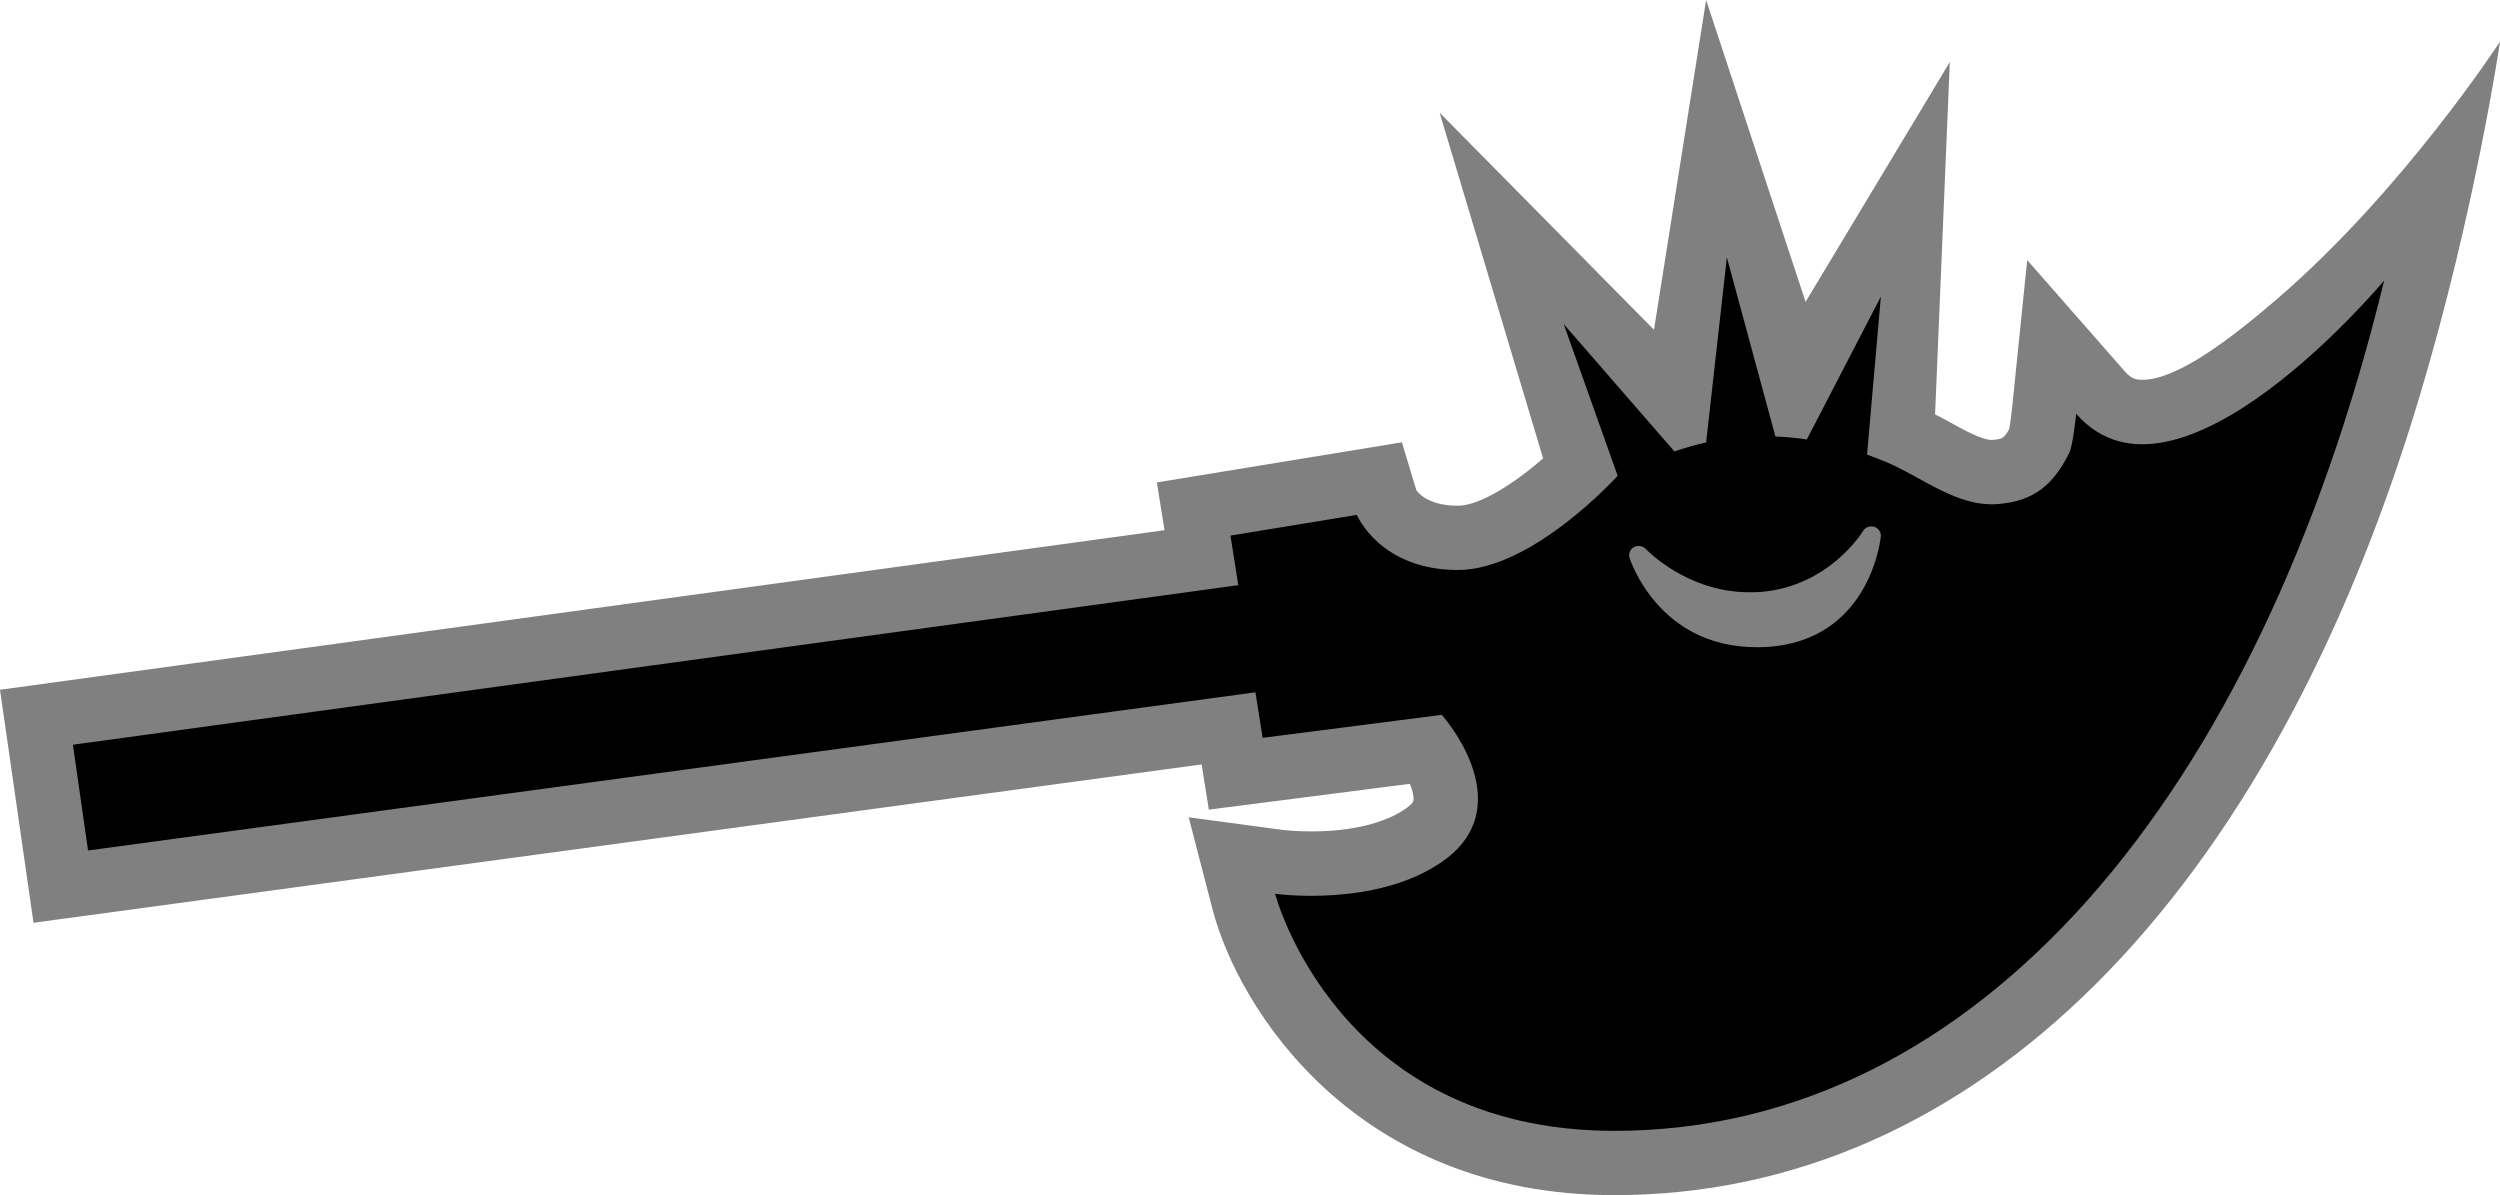 <?xml version="1.0" encoding="UTF-8" standalone="no"?>
<svg
   version="1.1"
   width="600"
   height="286.837"
   id="svg2"
   xmlns="http://www.w3.org/2000/svg"
   xmlns:svg="http://www.w3.org/2000/svg">
  <defs
     id="defs2" />
  <path
     d="M 546.711,71.575 C 535.237,81.452 522.48,91.154 514.145,91.154 c -1.588,0 -2.742,-0.323 -4.218,-2.058 l -23.4,-26.677 -3.609,35.335 c -0.176,1.763 -0.462,3.932 -0.683,5.16 -1.329,2.446 -1.837,2.483 -4.255,2.668 -2.271,0 -6.452,-2.271 -10.163,-4.329 -1.117,-0.619 -2.234,-1.228 -3.397,-1.8 L 467.954,14.889 433.338,72.443 409.468,0 396.96,79.145 345.508,27.046 l 24.84,82.966 c -6.738,5.88 -15.175,11.363 -20.446,11.363 -7.357,0 -9.729,-3.323 -9.988,-3.757 l -3.462,-11.465 -58.809,9.628 L 279.48,127.246 0,165.545 l 8.04,55.92 280.348,-38.003 1.735,10.855 48.24,-6.203 c 0.683,1.662 0.978,3.065 0.868,3.932 -0.074,0.757 -1.366,1.689 -1.948,2.086 -5.049,3.498 -13.089,5.409 -22.606,5.409 -3.646,0 -6.166,-0.286 -6.563,-0.323 l -22.828,-3.065 5.769,22.246 c 6.203,23.695 34.255,68.437 96.388,68.437 86.575,0 157.172,-71.243 193.228,-191.603 C 594.12,50.409 600,9.987 600,9.987 c 0,0 -23.114,35.557 -53.289,61.588"
     style="fill:#808080"
     id="path1" />
  <path
     d="m 421.588,155.335 1.874,-0.037 c 25.495,-1.191 27.905,-26.317 27.942,-26.575 0.074,-1.043 -0.609,-1.975 -1.615,-2.308 -0.222,-0.067 -0.433,-0.067 -0.656,-0.067 -0.831,0 -1.588,0.397 -2.012,1.117 -0.074,0.101 -8.012,13.228 -24.526,14.603 -0.969,0.037 -1.874,0.074 -2.778,0.074 -15,0 -24.729,-10.283 -24.803,-10.385 -0.47,-0.47 -1.08,-0.729 -1.735,-0.729 -0.36,0 -0.757,0.074 -1.117,0.258 -0.895,0.498 -1.366,1.551 -1.08,2.557 0.074,0.222 6.748,21.489 30.508,21.489 m -75.545,16.228 -43.015,5.52 -1.726,-10.929 -280.172,37.966 -3.637,-25.385 279.692,-38.289 -1.874,-11.898 30.323,-4.975 c 0,0 5.52,13.228 24.268,13.228 17.926,0 38.335,-22.606 38.335,-22.606 l -12.951,-36.415 26.575,30.572 c 2.345,-0.822 4.865,-1.551 7.606,-2.16 l 4.975,-44.418 11.649,42.978 c 2.418,0.111 4.938,0.323 7.542,0.72 l 17.769,-34.292 -3.314,37.929 c 1.514,0.545 3.065,1.154 4.652,1.809 8.511,3.563 16.948,10.818 26.686,10.062 8.898,-0.692 13.412,-4.763 17.197,-12.295 0.895,-1.809 1.652,-9.378 1.652,-9.378 24.203,27.655 73.92,-31.985 73.92,-31.985 -30.249,124.468 -97.966,204.083 -184.791,204.083 -66.563,0 -81.388,-56.898 -81.388,-56.898 0,0 24.055,3.397 40.025,-7.643 16.015,-11.031 6.065,-28.126 0,-35.298"
     id="path2" />
</svg>
